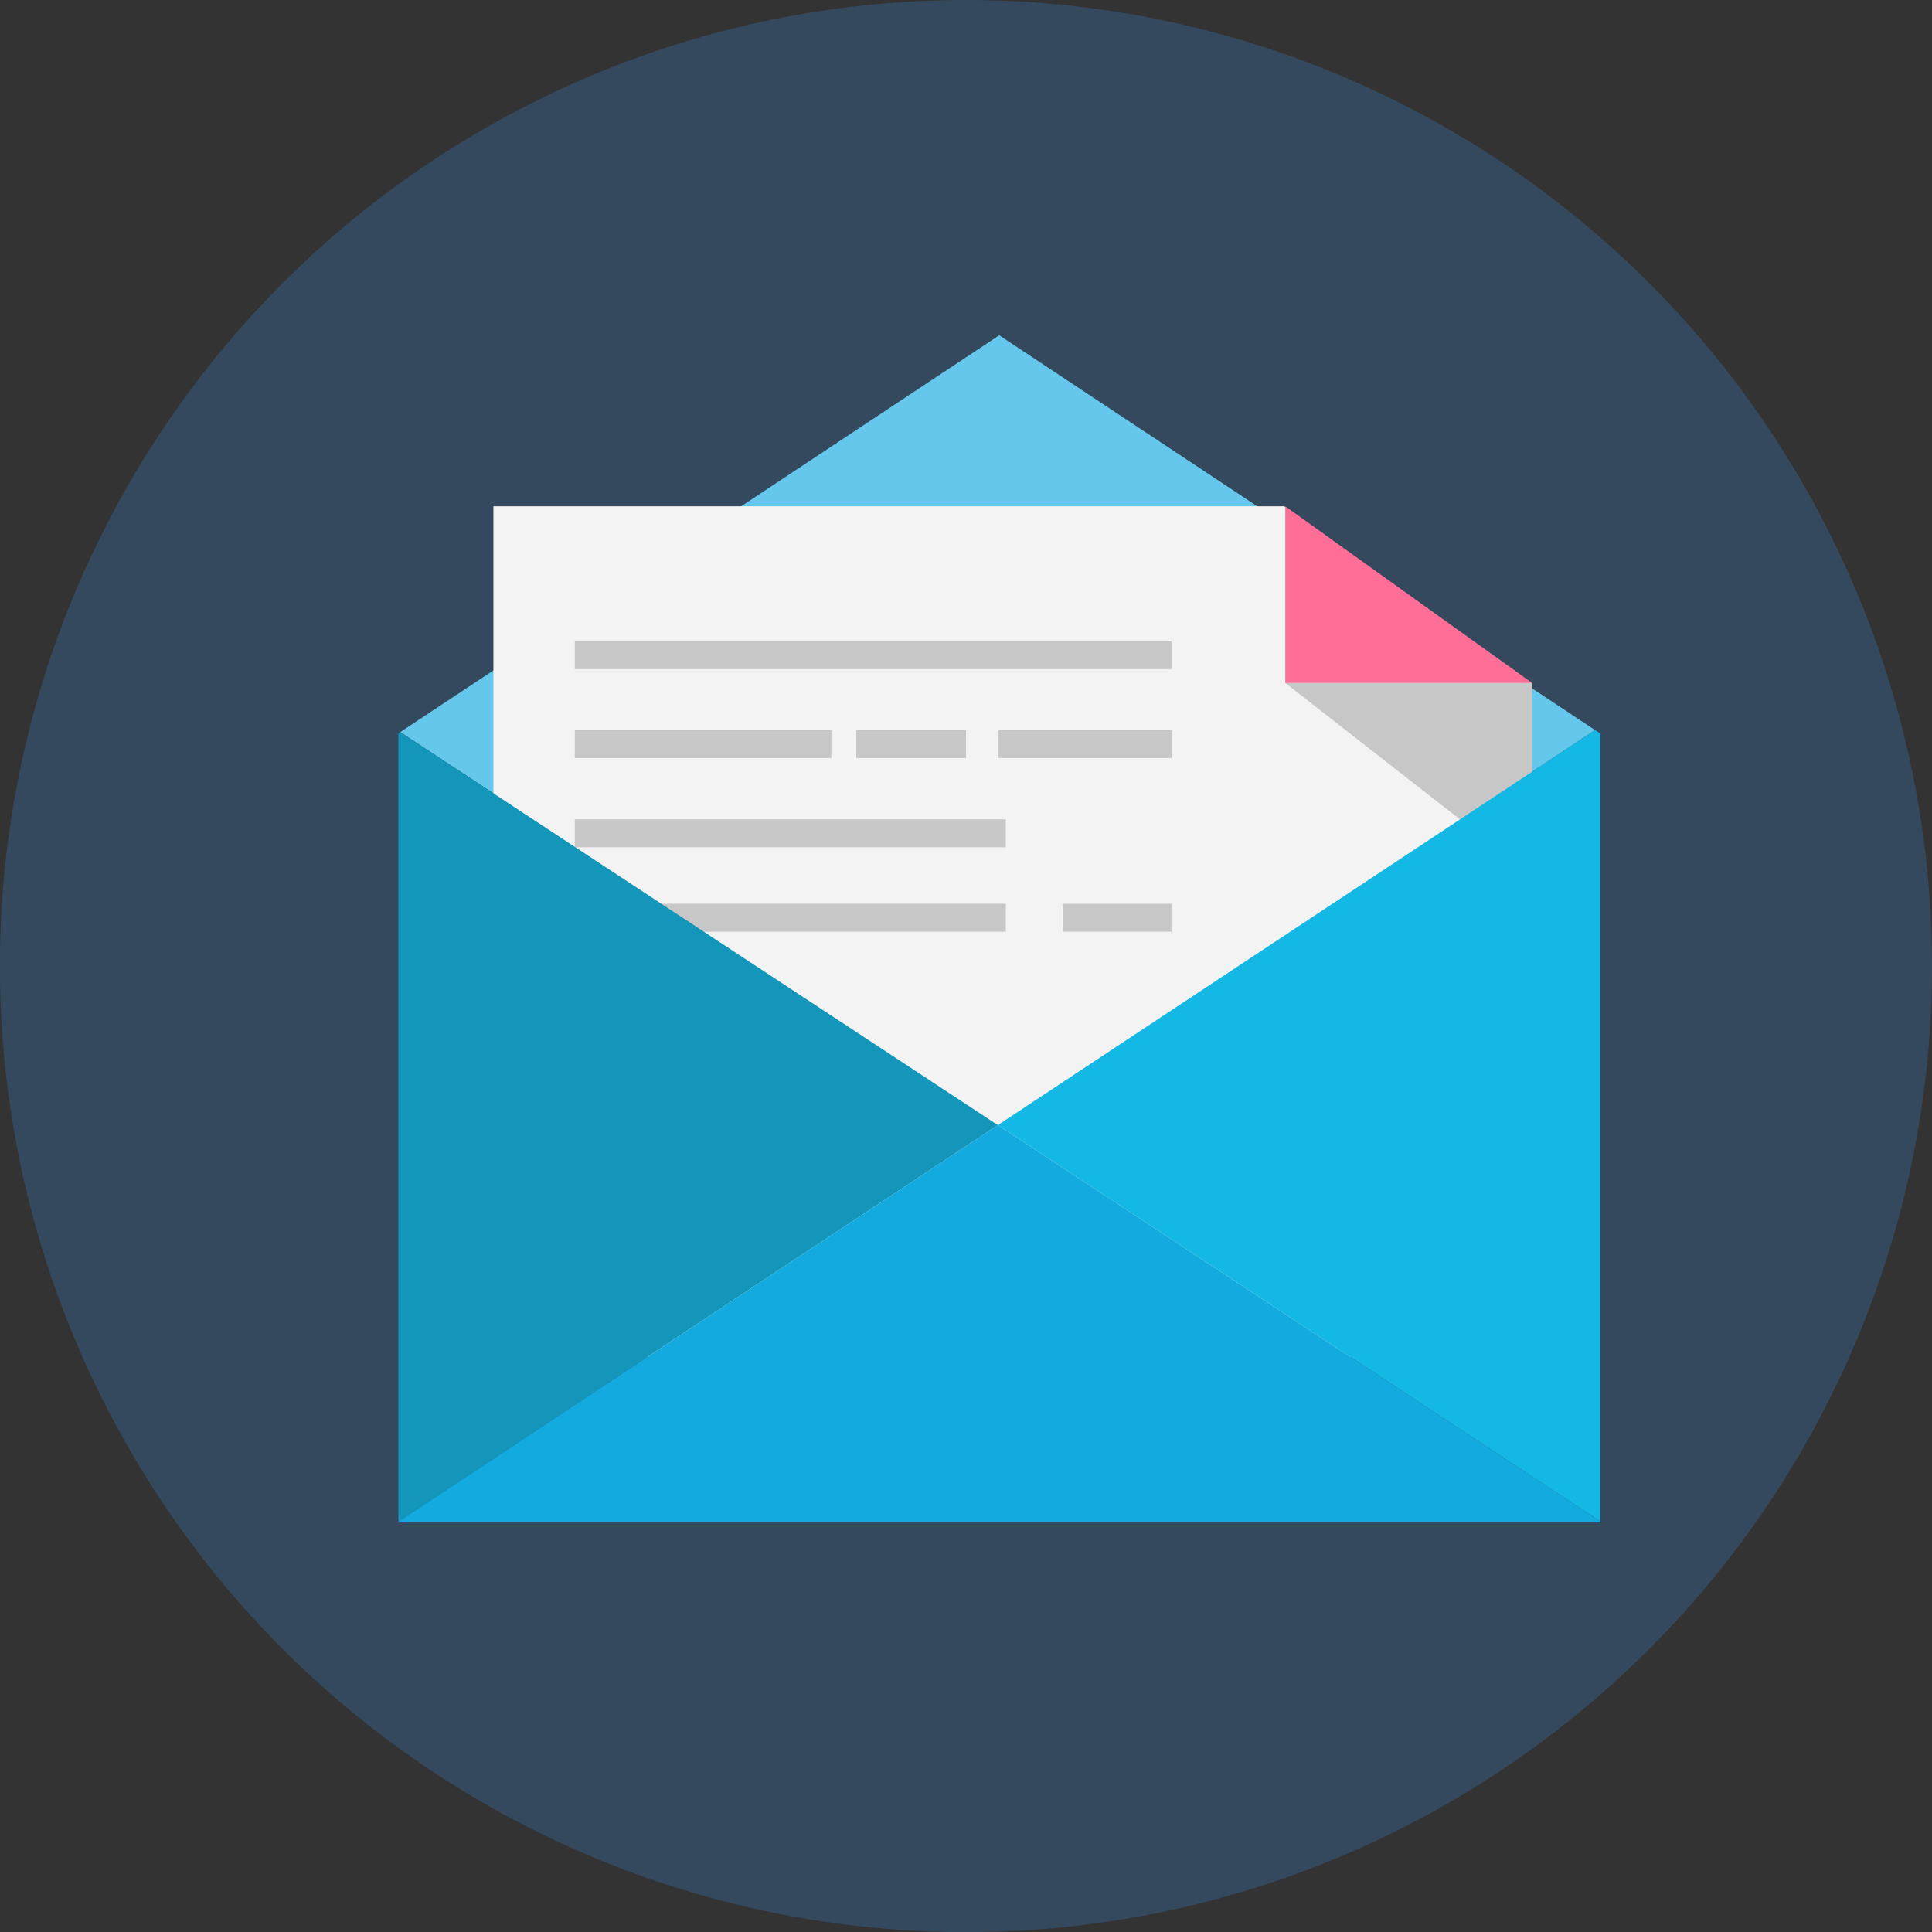 <svg id="Layer_1" data-name="Layer 1" xmlns="http://www.w3.org/2000/svg" viewBox="0 0 164.73 164.73"><rect x="0" y="0" width="164.73" height="164.73" fill="#333333" stroke="none"/><defs><style>.cls-1{fill:#34495e;}.cls-2{fill:none;}.cls-3{fill:#65c7ec;}.cls-4{fill:#f3f3f4;}.cls-5{opacity:0.18;}.cls-6{fill:#fe6e97;}.cls-7{fill:#1396ba;}.cls-8{fill:#14b8e5;}.cls-9{fill:#13aae0;}</style></defs><title>mail</title><circle class="cls-1" cx="82.36" cy="82.37" r="82.37"/><polygon class="cls-2" points="136.44 129.81 33.97 129.81 33.97 62.53 85.2 28.59 136.44 62.53 136.44 129.81"/><polygon class="cls-3" points="136 62.25 85.2 28.59 34.13 62.42 85.08 95.93 136 62.25"/><polygon class="cls-4" points="109.5 43.17 42.07 43.17 42.07 115.7 130.63 115.7 130.63 58.27 109.5 43.17"/><polyline class="cls-5" points="109.59 58.23 130.63 74.67 130.63 58.23"/><polygon class="cls-6" points="109.59 58.23 130.63 58.23 109.59 43.17 109.59 58.23"/><polygon class="cls-7" points="33.97 129.74 85.08 95.93 34.13 62.42 33.97 62.53 33.97 129.74"/><polygon class="cls-8" points="136.44 62.53 136 62.25 85.08 95.93 136.44 129.72 136.44 62.53"/><polygon class="cls-9" points="85.08 95.93 33.97 129.74 33.97 129.81 136.44 129.81 136.44 129.72 85.08 95.93"/><rect class="cls-5" x="49.01" y="54.67" width="50.88" height="2.38"/><rect class="cls-5" x="49.01" y="69.86" width="36.75" height="2.38"/><polygon class="cls-5" points="56.38 77.06 59.95 79.44 85.76 79.44 85.76 77.06 56.38 77.06"/><rect class="cls-5" x="90.63" y="77.06" width="9.25" height="2.38"/><rect class="cls-5" x="49.01" y="62.25" width="21.88" height="2.38"/><rect class="cls-5" x="73.01" y="62.25" width="9.36" height="2.38"/><rect class="cls-5" x="85.07" y="62.25" width="14.82" height="2.38"/></svg>